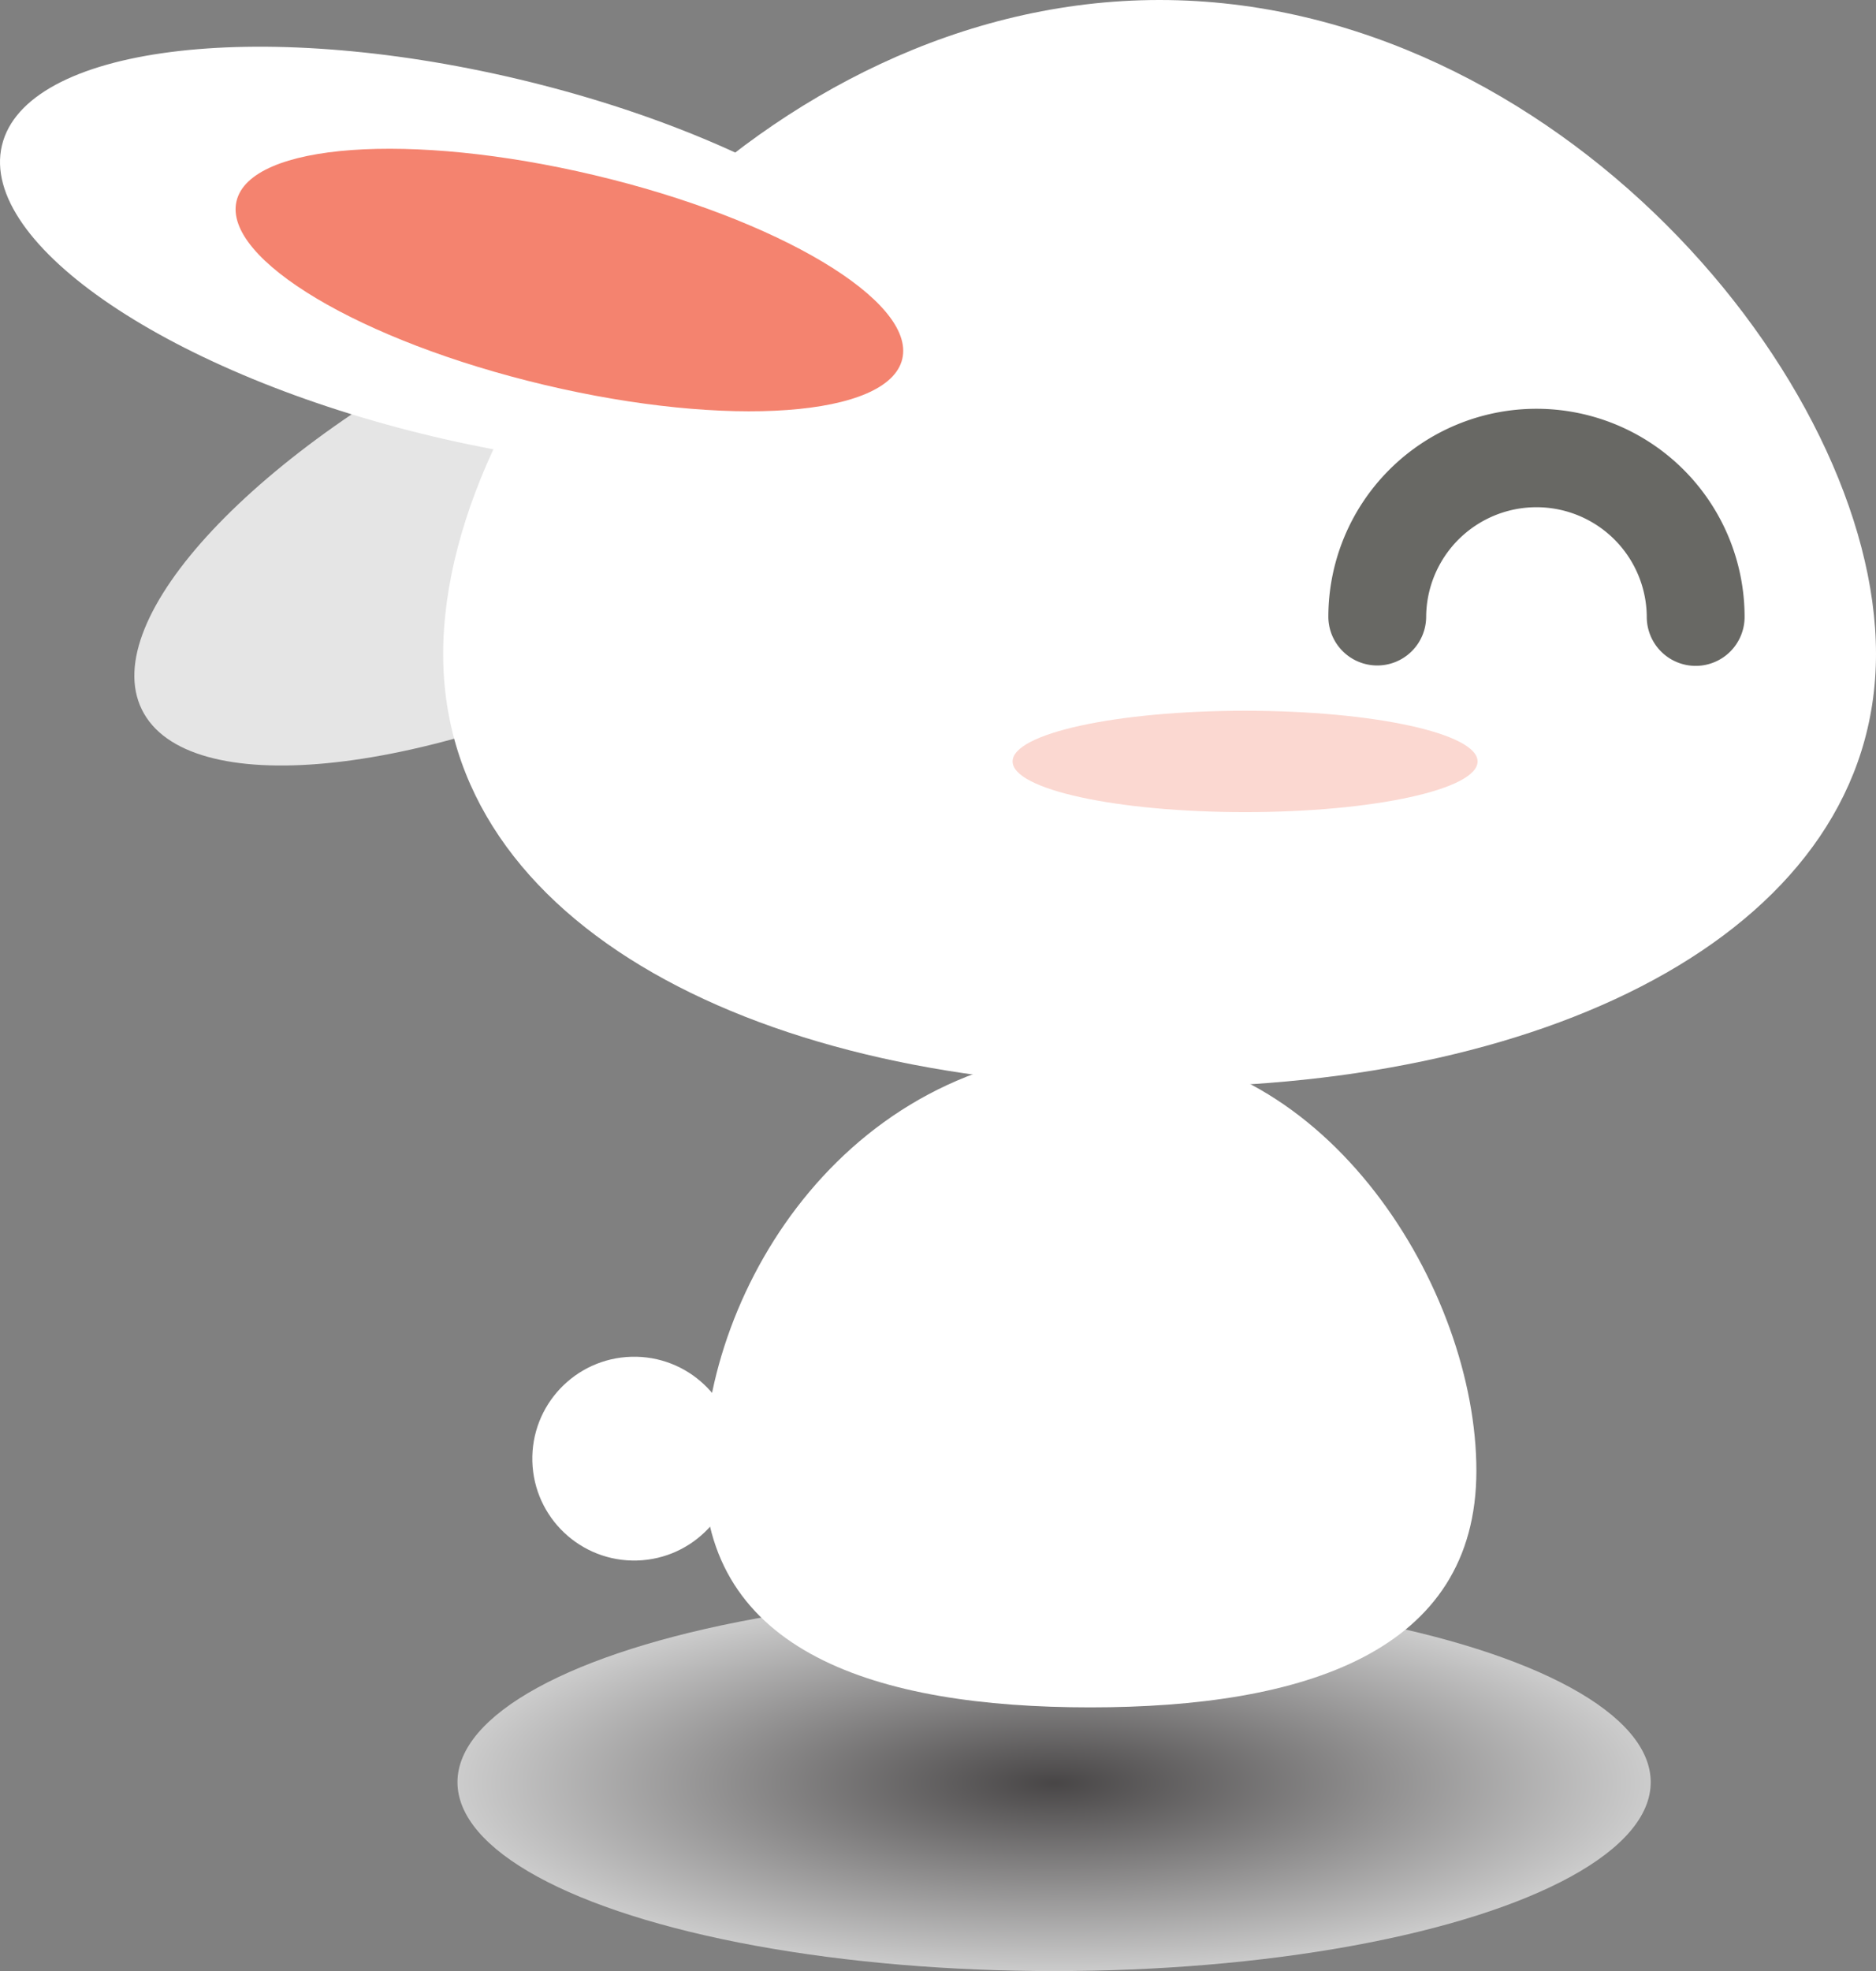 <svg xmlns="http://www.w3.org/2000/svg" xmlns:xlink="http://www.w3.org/1999/xlink" viewBox="0 0 571.188 600"><rect x="0" y="0" width="571.188" height="600" fill="#808080" stroke="none"/><defs><style>.cls-1{isolation:isolate;}.cls-2{opacity:0.6;mix-blend-mode:multiply;fill:url(#radial-gradient);}.cls-3{fill:#fff;}.cls-4{fill:#e5e5e5;}.cls-5{fill:#f4836f;}.cls-6{fill:#fbd8d1;}.cls-7{fill:#686864;}</style><radialGradient id="radial-gradient" cx="1263.019" cy="503.791" r="181.667" gradientTransform="translate(-942.077 383.048) scale(1 0.317)" gradientUnits="userSpaceOnUse"><stop offset="0" stop-color="#231f20"/><stop offset="1" stop-color="#fff"/></radialGradient></defs><g class="cls-1"><g id="Layer_1" data-name="Layer 1"><ellipse class="cls-2" cx="320.942" cy="542.498" rx="181.654" ry="57.502"/><path class="cls-3" d="M552.302,447.697c0,55.32-52.654,72.03-117.609,72.03S317.084,503.017,317.084,447.697c0-55.321,44.074-128.298,124.718-128.298C506.757,319.399,552.302,392.376,552.302,447.697Z" transform="translate(-102.786)"/><path class="cls-4" d="M412.106,85.147c13.625,27.709-34.906,79.464-108.393,115.597-73.487,36.134-144.11,42.964-157.734,15.253C132.359,188.292,180.886,136.536,254.375,100.403,327.865,64.271,398.484,57.439,412.106,85.147Z" transform="translate(-102.786)"/><path class="cls-3" d="M673.974,199.053c0,83.078-97.661,131.876-218.132,131.876-120.468,0-218.127-48.798-218.127-131.876C237.715,115.978,335.374,0,455.842,0,576.312,0,673.974,115.978,673.974,199.053Z" transform="translate(-102.786)"/><circle class="cls-3" cx="295.883" cy="444.015" r="31.021" transform="translate(-114.992 8.38) rotate(-1.59)"/><path class="cls-3" d="M391.928,112.682c-7.12,30.045-77.491,39.091-157.17,20.207C155.071,114.003,96.247,74.335,103.37,44.287,110.489,14.247,180.859,5.199,260.546,24.085,340.226,42.974,399.053,82.639,391.928,112.682Z" transform="translate(-102.786)"/><path class="cls-5" d="M377.504,109.264c-4.181,17.636-52.945,21.177-108.919,7.909-55.976-13.266-97.967-38.32-93.783-55.951,4.177-17.636,52.945-21.179,108.916-7.911C339.694,66.576,381.681,91.629,377.504,109.264Z" transform="translate(-102.786)"/><path class="cls-6" d="M552.666,231.784c0,8.52-31.692,15.43-70.787,15.43-39.094,0-70.789-6.91-70.789-15.43,0-8.522,31.695-15.43,70.789-15.43C520.974,216.354,552.666,223.262,552.666,231.784Z" transform="translate(-102.786)"/><path class="cls-7" d="M619.071,202.694A14.892,14.892,0,0,1,604.18,187.802a33.585,33.585,0,0,0-67.169,0,14.892,14.892,0,0,1-29.783,0,63.368,63.368,0,0,1,126.736,0A14.892,14.892,0,0,1,619.071,202.694Z" transform="translate(-102.786)"/></g></g></svg>